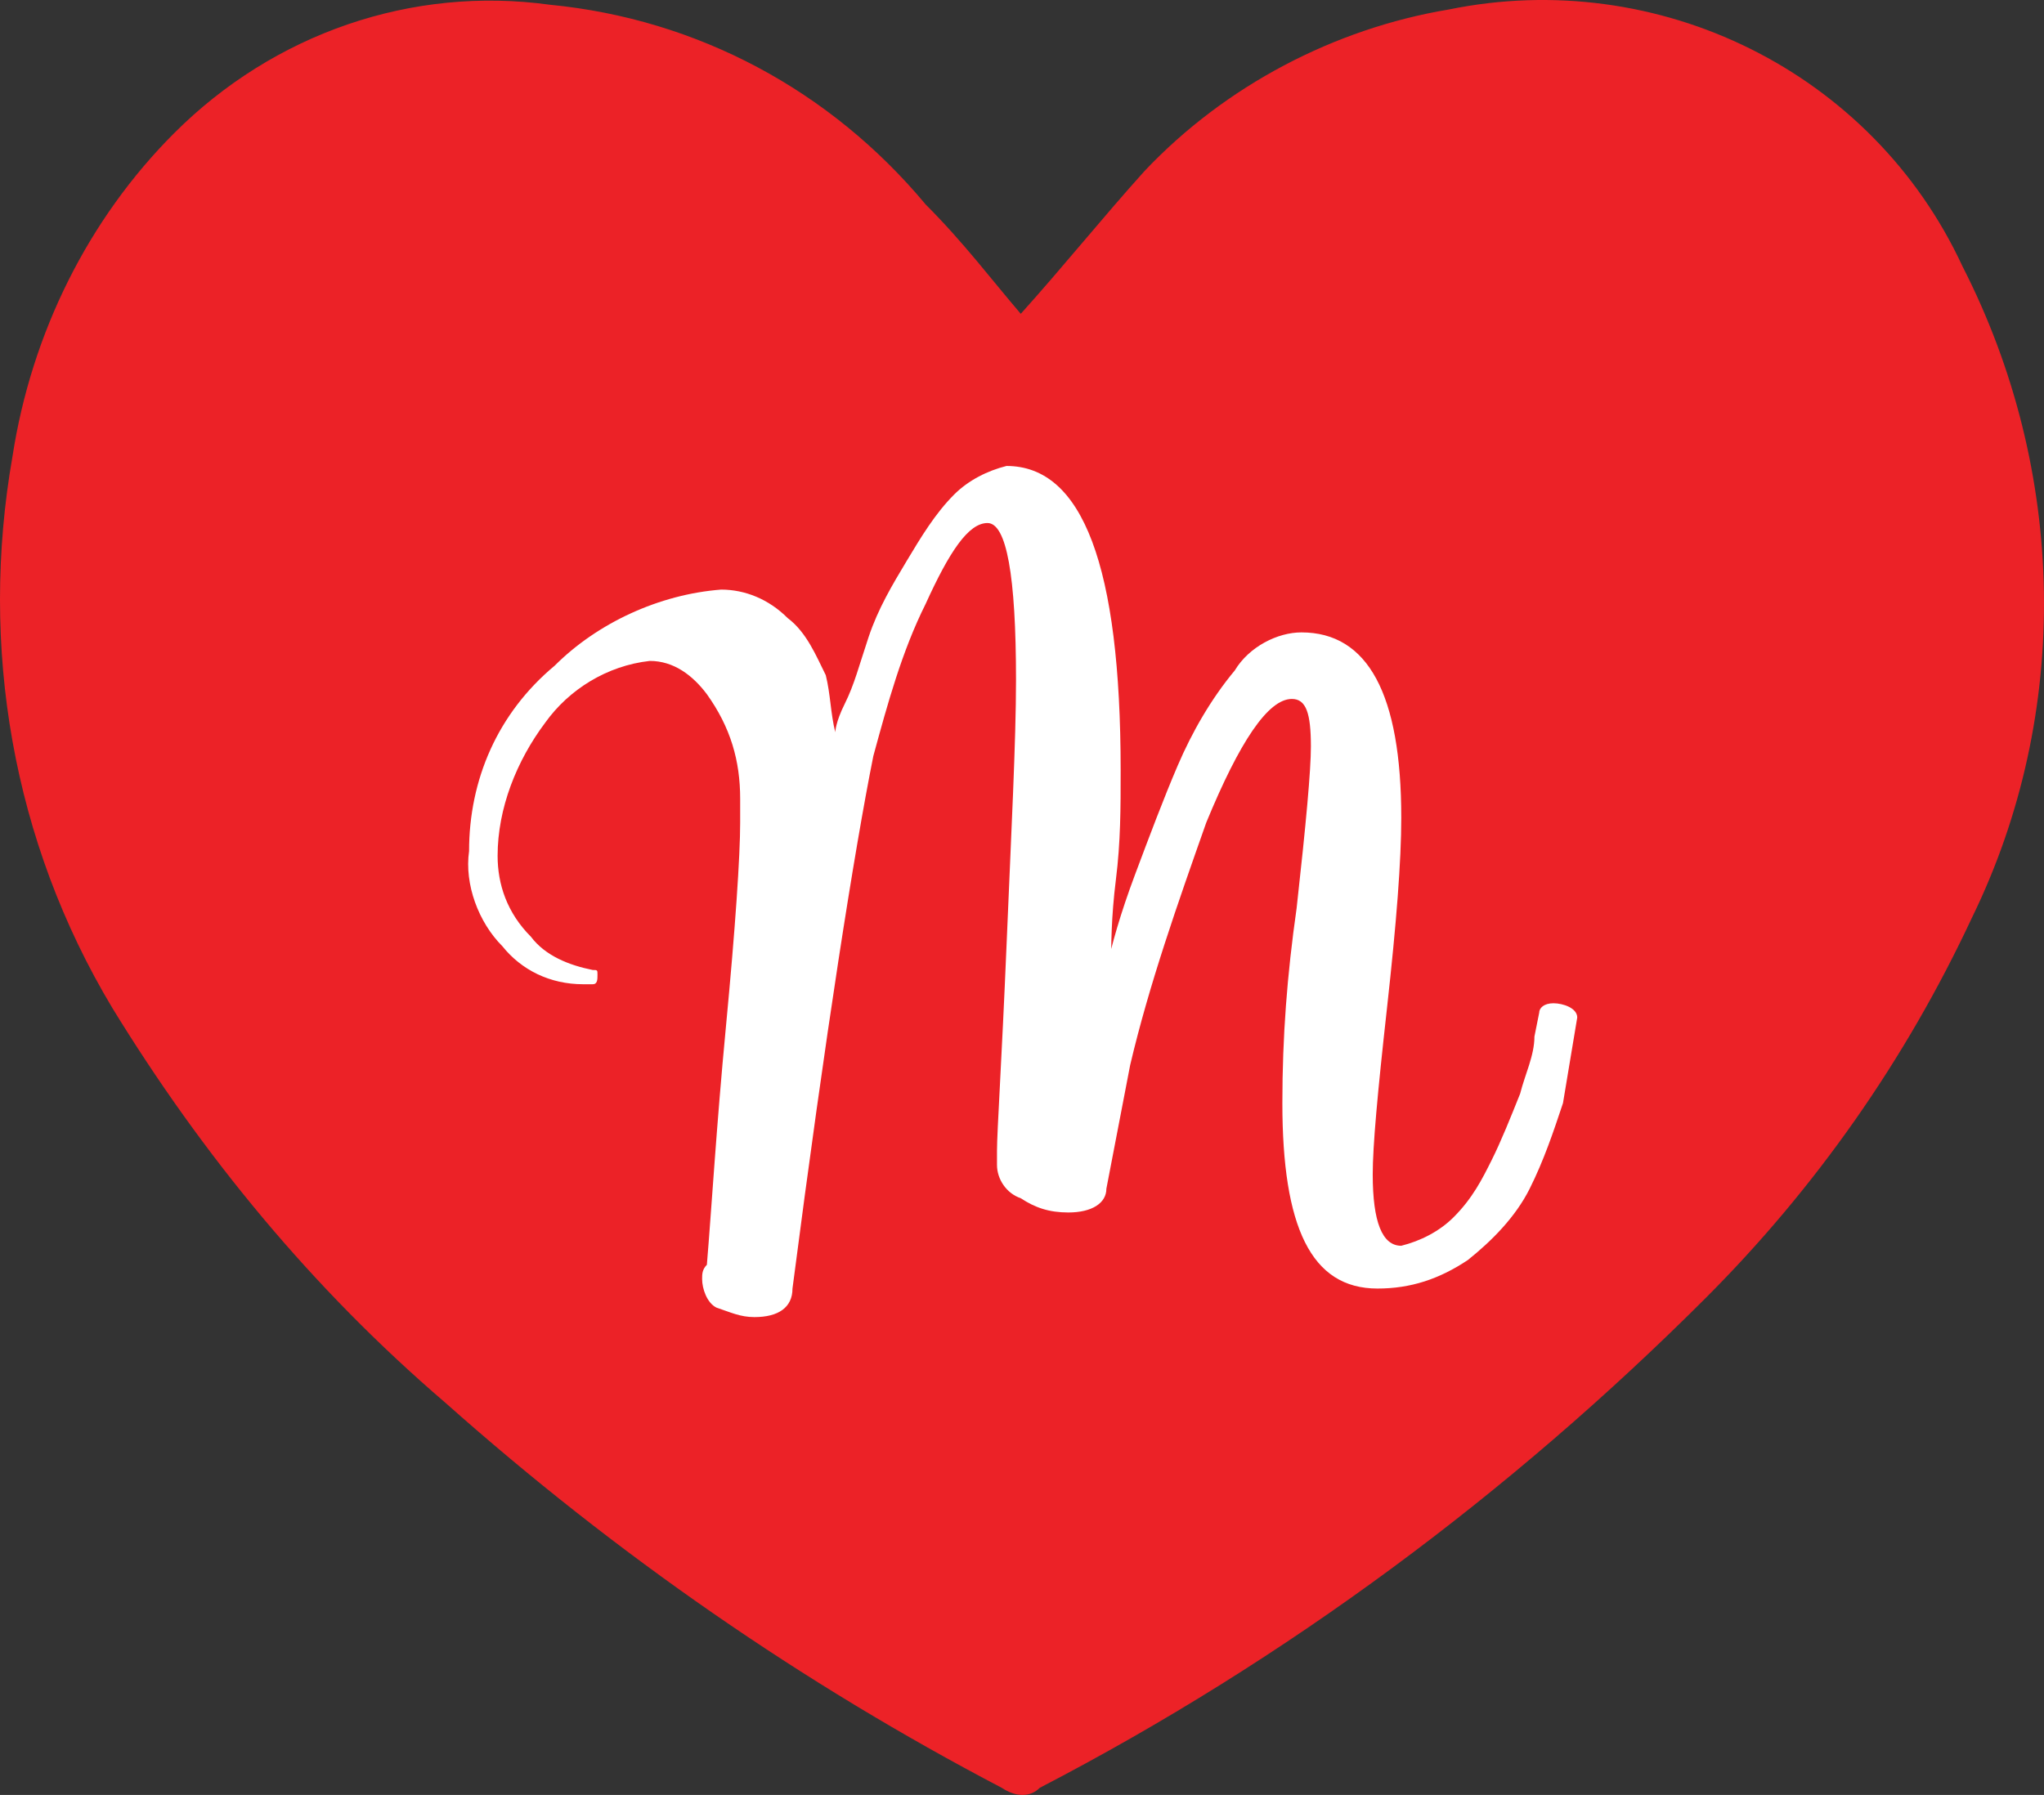 <?xml version="1.0" encoding="utf-8"?>
<!-- Generator: Adobe Illustrator 16.0.0, SVG Export Plug-In . SVG Version: 6.00 Build 0)  -->
<!DOCTYPE svg PUBLIC "-//W3C//DTD SVG 1.1//EN" "http://www.w3.org/Graphics/SVG/1.1/DTD/svg11.dtd">
<svg version="1.1" id="Layer_1" xmlns="http://www.w3.org/2000/svg" xmlns:xlink="http://www.w3.org/1999/xlink" x="0px" y="0px"
	 width="194.685px" height="171.005px" viewBox="0 0 194.685 171.005" enable-background="new 0 0 194.685 171.005"
	 xml:space="preserve">
<rect x="0" y="0" width="194.685" height="171.005" fill="#333333" stroke="none"/>
<path fill="#EC2227" d="M97.225,29.897c4.077-4.53,7.701-9.06,11.777-13.59c7.701-8.154,18.121-13.59,28.992-15.402
	c19.932-4.077,40.317,5.889,48.924,24.462c9.967,19.479,10.42,42.582,0.906,62.06c-6.342,13.591-14.949,25.821-25.367,36.24
	c-18.574,18.573-39.864,34.428-63.42,46.659c-0.906,0.905-2.265,0.905-3.625,0c-19.026-9.967-36.693-22.197-53-36.693
	c-12.684-10.872-23.103-23.556-31.71-37.599C1.189,80.18-1.982,61.607,1.189,43.487c1.812-11.778,7.248-22.65,15.402-30.804
	C26.104,3.17,39.241-1.36,52.378,0.452c14.043,1.359,26.727,8.154,35.787,19.026C91.789,23.102,94.507,26.726,97.225,29.897z"/>
<path fill="#FFFFFF" d="M79.558,69.761c0,0,0-0.906,0.906-2.718c0.906-1.812,1.359-3.624,2.265-6.342
	c0.906-2.718,2.265-4.983,3.624-7.248c1.359-2.265,2.718-4.53,4.53-6.342c1.359-1.359,3.171-2.265,4.983-2.718
	c7.248,0,10.873,9.513,10.873,28.992c0,3.624,0,6.795-0.453,10.419c-0.453,3.624-0.453,6.342-0.453,8.154l-1.359,4.077
	c0,0,0.453-1.359,0.906-3.624s1.359-5.436,2.718-9.06c1.358-3.624,2.718-7.248,4.077-10.419c1.359-3.171,3.171-6.342,5.436-9.06
	c1.359-2.265,4.077-3.624,6.342-3.624c6.342,0,9.514,5.889,9.514,17.667c0,4.077-0.453,9.966-1.359,18.12
	s-1.359,13.137-1.359,15.854c0,4.53,0.906,6.795,2.719,6.795l0,0c1.812-0.452,3.623-1.358,4.982-2.718
	c1.813-1.812,2.719-3.624,3.624-5.436c0.906-1.813,1.812-4.077,2.718-6.342c0.453-1.813,1.359-3.624,1.359-5.437l0.453-2.265
	c0-0.453,0.453-0.906,1.359-0.906s2.265,0.453,2.265,1.359c-0.453,2.718-0.906,5.436-1.358,8.153
	c-0.906,2.719-1.813,5.437-3.172,8.154s-3.624,4.983-5.889,6.795c-2.719,1.813-5.436,2.718-8.607,2.718
	c-6.342,0-9.06-5.889-9.06-17.667c0-6.342,0.453-12.23,1.358-18.572c0.906-8.154,1.359-13.137,1.359-15.402
	c0-3.171-0.453-4.53-1.813-4.53c-2.264,0-4.982,4.077-8.153,11.778c-2.718,7.701-5.437,15.402-7.248,23.103l-2.265,11.778
	c0,1.359-1.359,2.265-3.624,2.265c-1.812,0-3.171-0.452-4.53-1.358c-1.359-0.453-2.265-1.813-2.265-3.171v-1.359
	c0-1.812,0.453-8.606,0.906-19.479s0.906-19.479,0.906-25.368c0-9.966-0.906-14.949-2.718-14.949s-3.624,2.718-5.889,7.701
	c-2.265,4.53-3.624,9.513-4.983,14.496c-1.812,9.06-4.53,26.273-7.701,50.735c0,1.813-1.359,2.719-3.624,2.719
	c-1.359,0-2.265-0.453-3.624-0.906c-0.906-0.453-1.359-1.813-1.359-2.718c0-0.453,0-0.906,0.453-1.359
	c0.453-5.436,0.906-13.137,1.812-22.65c0.906-9.513,1.359-16.308,1.359-19.479v-2.265c0-3.624-0.906-6.795-3.171-9.966
	c-1.359-1.812-3.171-3.171-5.436-3.171c-4.077,0.453-7.701,2.718-9.966,5.889c-2.718,3.624-4.53,8.154-4.53,12.684
	c0,2.718,0.906,5.437,3.171,7.701c1.359,1.812,3.624,2.718,5.889,3.171l0,0c0.453,0,0.453,0,0.453,0.453s0,0.906-0.453,0.906h-0.906
	c-3.171,0-5.889-1.359-7.701-3.624c-2.265-2.266-3.624-5.889-3.171-9.06c0-6.795,2.718-13.137,8.154-17.667
	c4.077-4.077,9.966-6.795,15.855-7.248c2.265,0,4.53,0.906,6.342,2.718c1.812,1.359,2.718,3.624,3.624,5.436
	C79.105,66.137,79.105,67.949,79.558,69.761z"/>
<g>
</g>
<g>
</g>
<g>
</g>
<g>
</g>
<g>
</g>
<g>
</g>
</svg>
